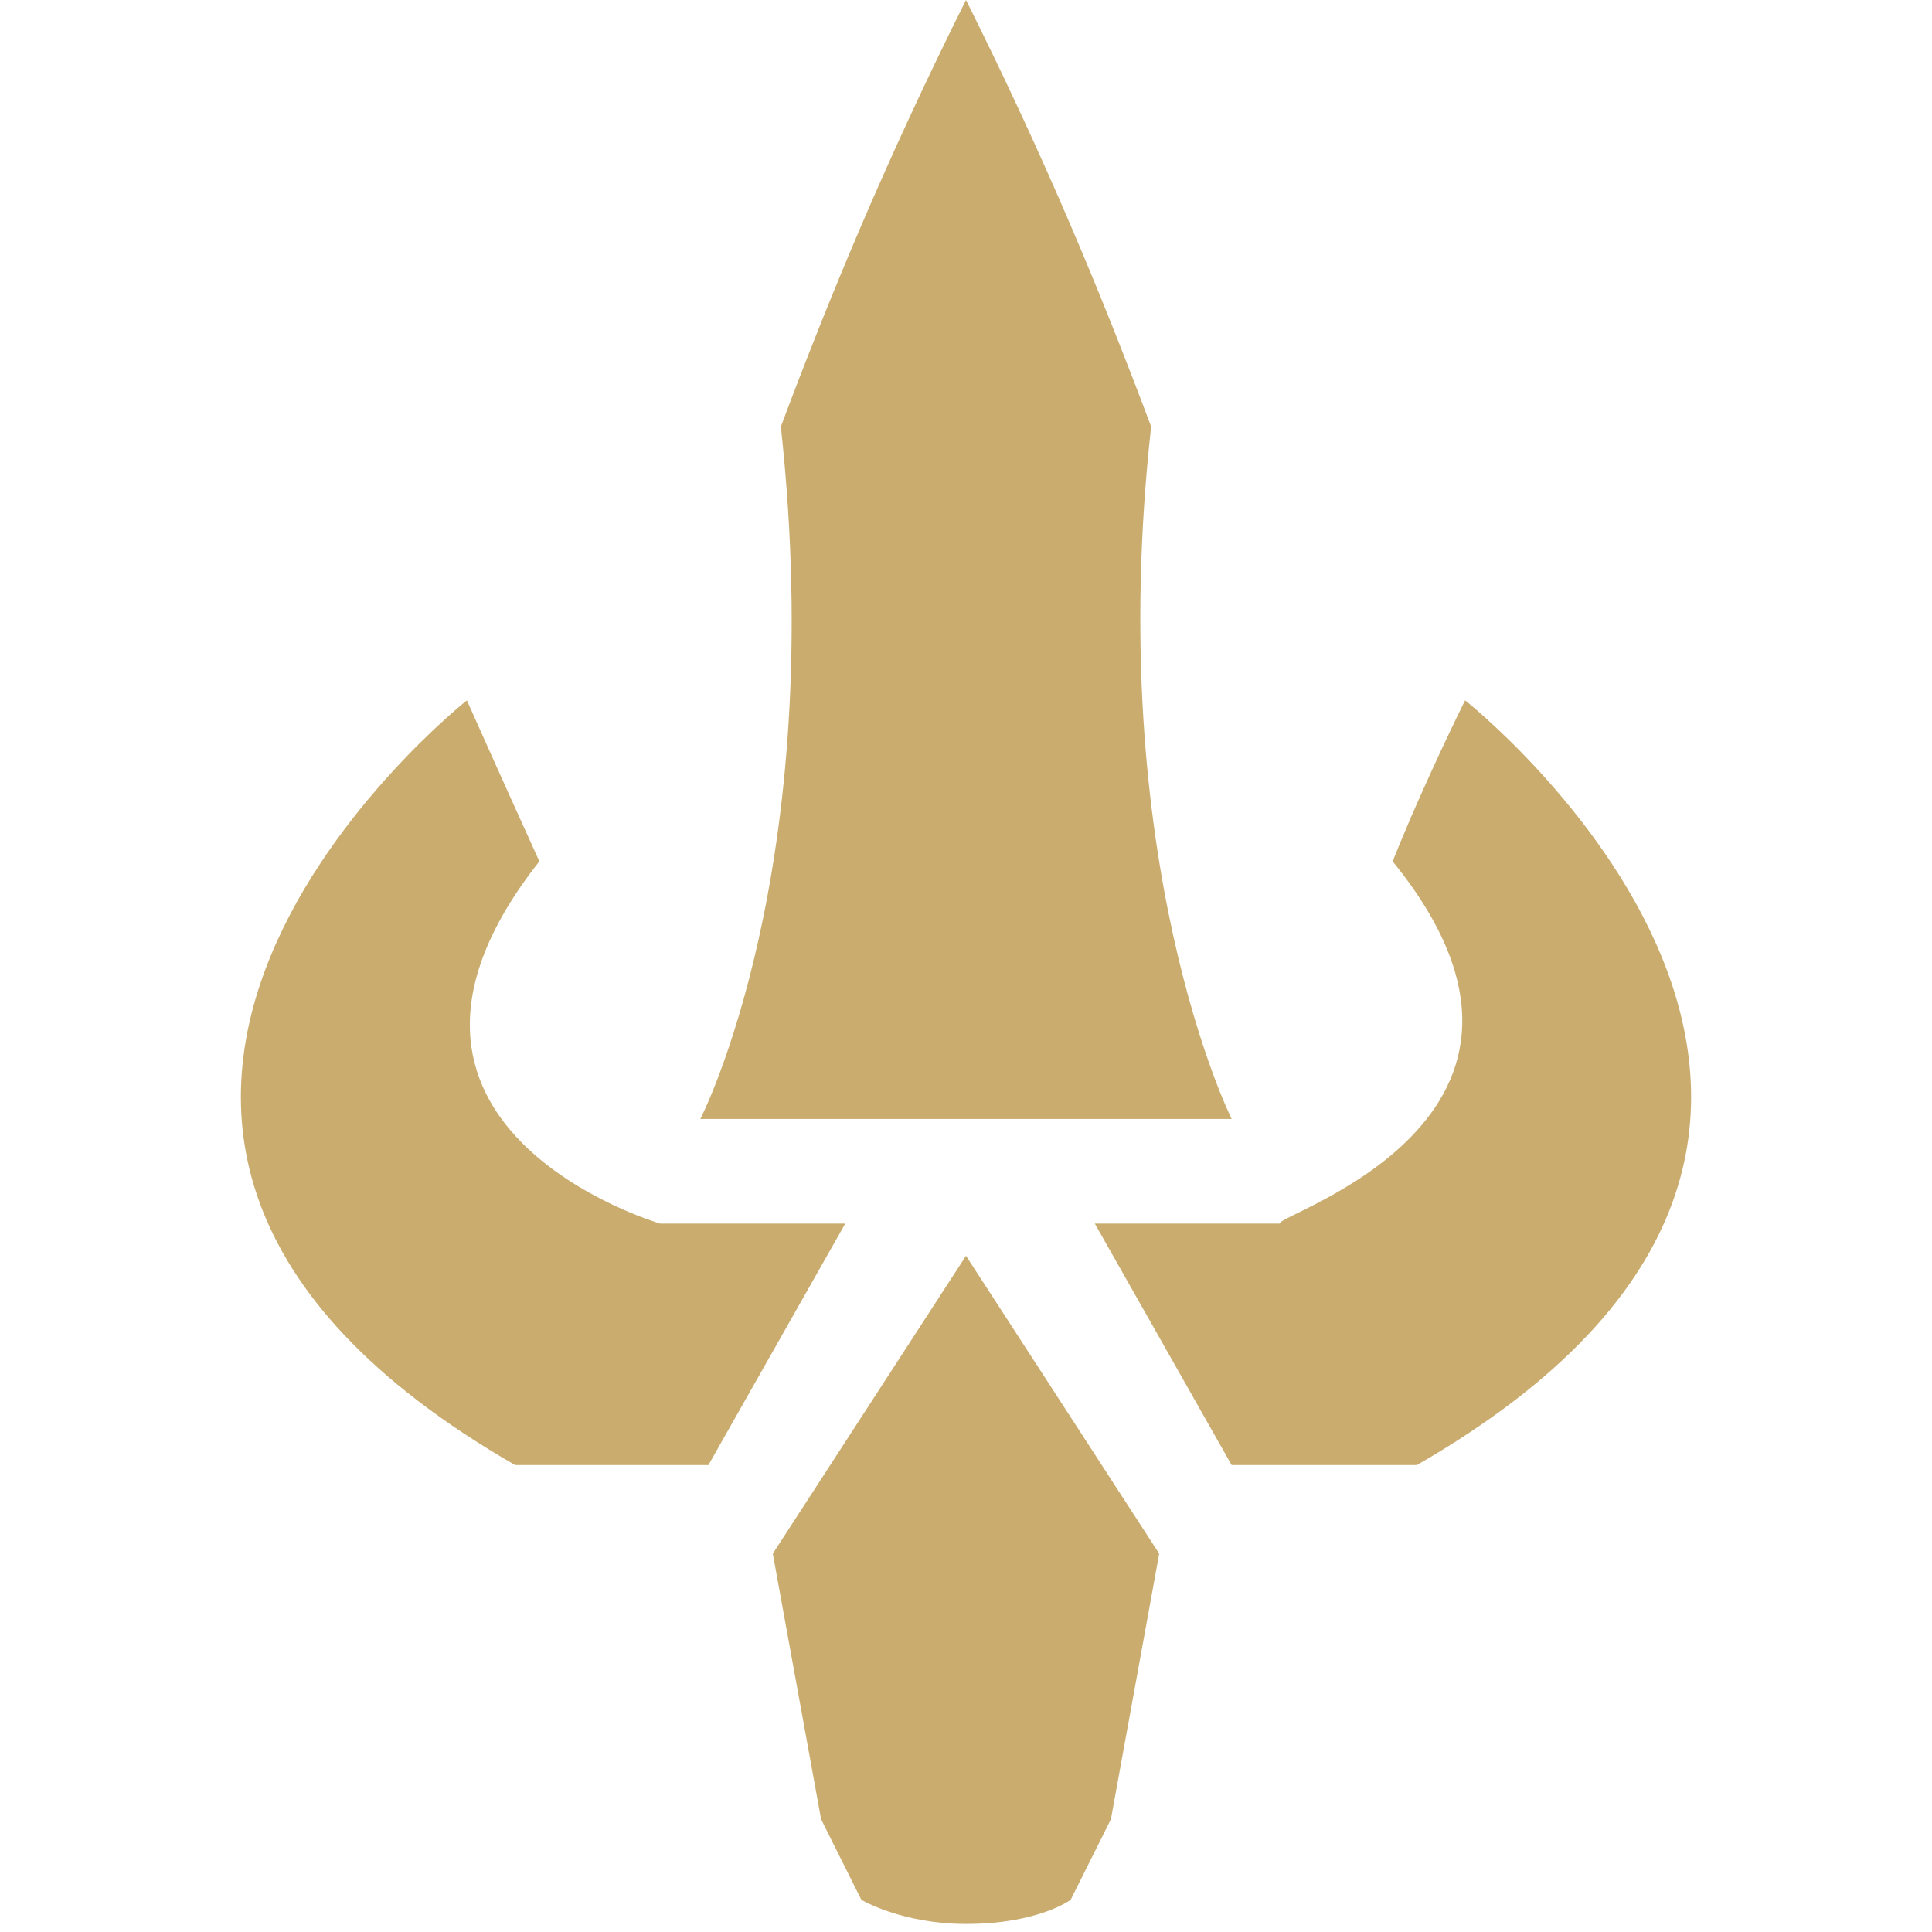 <?xml version="1.0" encoding="utf-8"?>
<!-- Generator: Adobe Illustrator 27.6.1, SVG Export Plug-In . SVG Version: 6.00 Build 0)  -->
<svg version="1.1" id="Layer_1" xmlns="http://www.w3.org/2000/svg" xmlns:xlink="http://www.w3.org/1999/xlink" x="0px" y="0px"
	 viewBox="0 0 24 24" style="enable-background:new 0 0 24 24;" xml:space="preserve">
<style type="text/css">
	.st0{fill:#CAAC6F;}
</style>
<g>
	<g>
		<path class="st0" d="M8.7,13.9c0,0,1.6-3.1,1-8.6C10.3,3.7,11,2,12,0c1,2,1.7,3.7,2.3,5.3c-0.6,5.4,1,8.6,1,8.6H8.7z"/>
		<path class="st0" d="M6.7,10.7c-2.6,3.3,1.5,4.5,1.5,4.5h2.3l-1.7,3H6.4C-0.9,14,5.8,8.7,5.8,8.7S6.2,9.6,6.7,10.7z"/>
		<path class="st0" d="M9.6,19.3l0.6,3.3l0.5,1c0,0,0.5,0.3,1.3,0.3c0.9,0,1.3-0.3,1.3-0.3l0.5-1l0.6-3.3L12,15.6L9.6,19.3z"/>
		<path class="st0" d="M17.3,10.7c0.4-1,0.9-2,0.9-2s6.7,5.3-0.6,9.5h-2.3l-1.7-3h2.3C15.8,15.1,19.9,13.9,17.3,10.7z"/>
	</g>
</g>
</svg>
